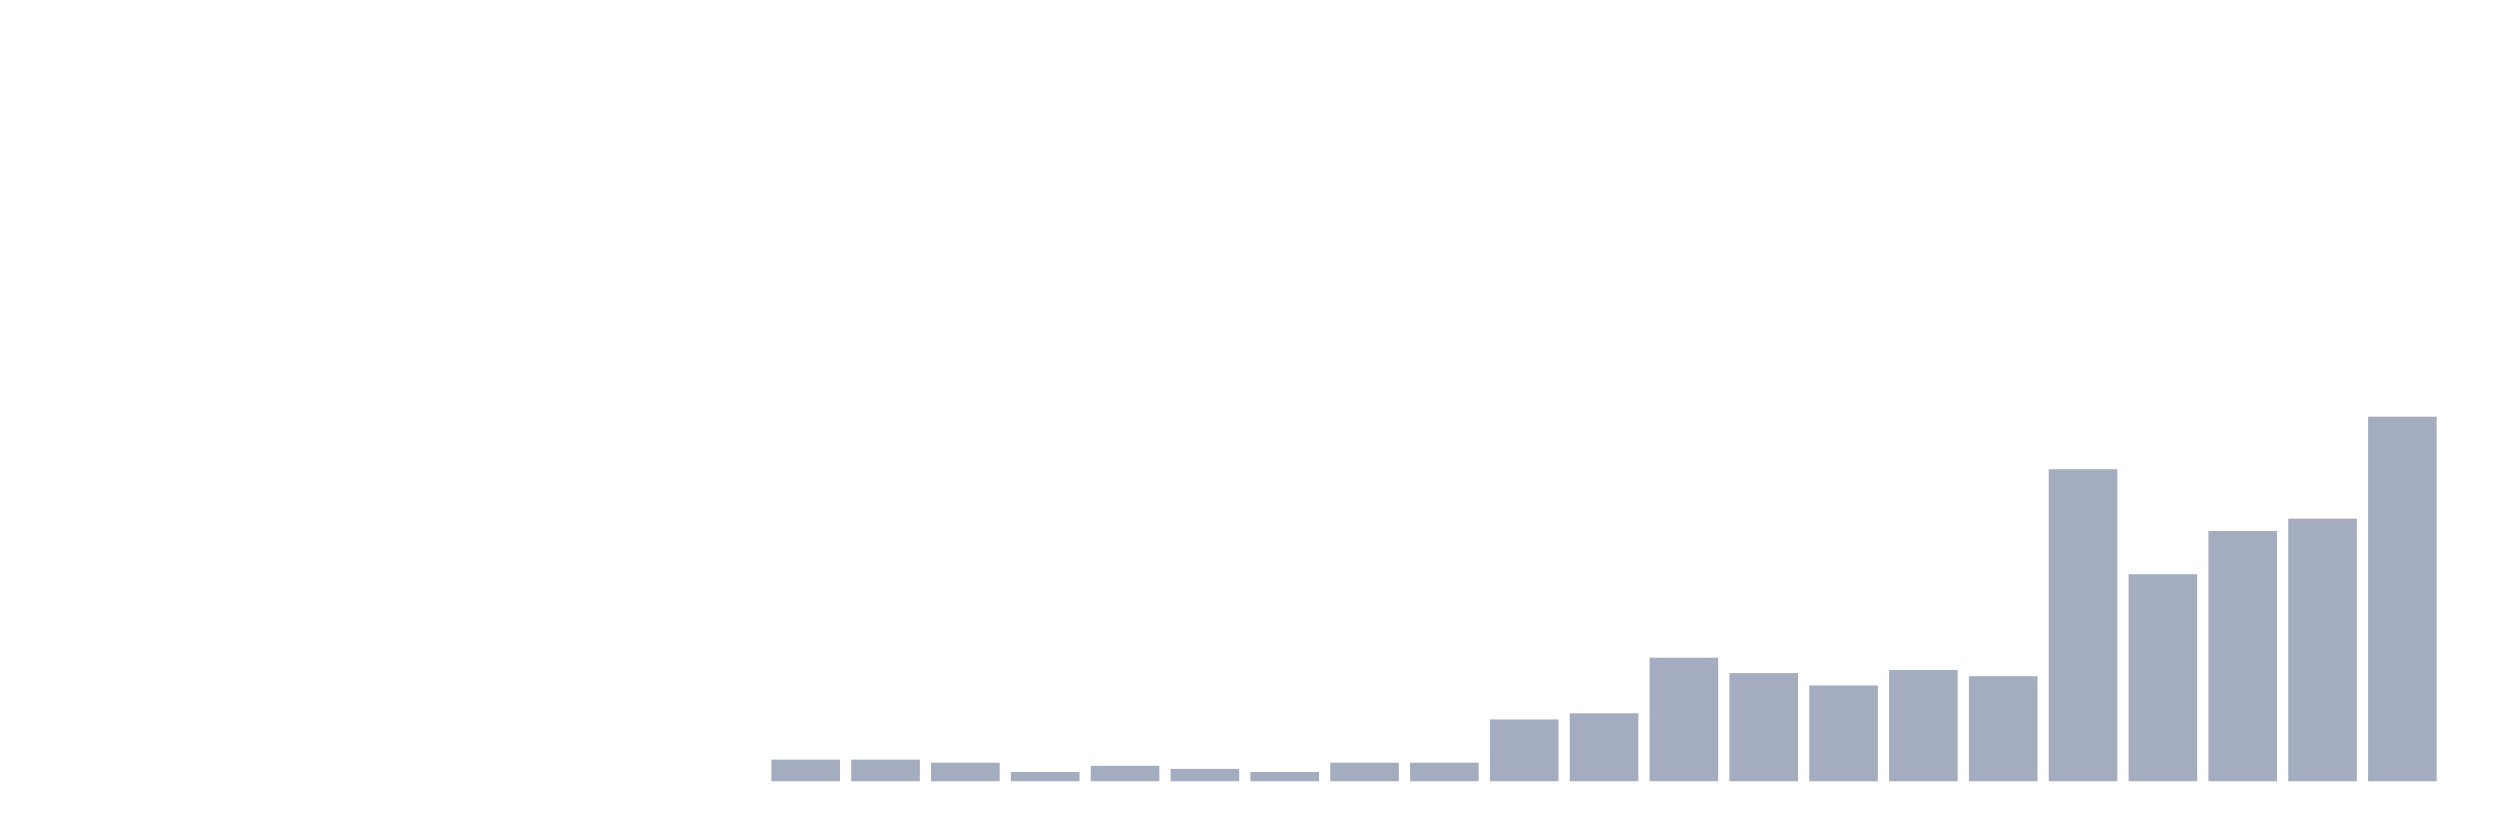 <svg xmlns="http://www.w3.org/2000/svg" viewBox="0 0 480 160"><g transform="translate(10,10)"><rect class="bar" x="0.153" width="13.175" y="140" height="0" fill="rgb(164,173,192)"></rect><rect class="bar" x="15.482" width="13.175" y="140" height="0" fill="rgb(164,173,192)"></rect><rect class="bar" x="30.81" width="13.175" y="140" height="0" fill="rgb(164,173,192)"></rect><rect class="bar" x="46.138" width="13.175" y="140" height="0" fill="rgb(164,173,192)"></rect><rect class="bar" x="61.466" width="13.175" y="140" height="0" fill="rgb(164,173,192)"></rect><rect class="bar" x="76.794" width="13.175" y="140" height="0" fill="rgb(164,173,192)"></rect><rect class="bar" x="92.123" width="13.175" y="140" height="0" fill="rgb(164,173,192)"></rect><rect class="bar" x="107.451" width="13.175" y="140" height="0" fill="rgb(164,173,192)"></rect><rect class="bar" x="122.779" width="13.175" y="140" height="0" fill="rgb(164,173,192)"></rect><rect class="bar" x="138.107" width="13.175" y="135.847" height="4.153" fill="rgb(164,173,192)"></rect><rect class="bar" x="153.436" width="13.175" y="135.847" height="4.153" fill="rgb(164,173,192)"></rect><rect class="bar" x="168.764" width="13.175" y="136.441" height="3.559" fill="rgb(164,173,192)"></rect><rect class="bar" x="184.092" width="13.175" y="138.22" height="1.78" fill="rgb(164,173,192)"></rect><rect class="bar" x="199.42" width="13.175" y="137.034" height="2.966" fill="rgb(164,173,192)"></rect><rect class="bar" x="214.748" width="13.175" y="137.627" height="2.373" fill="rgb(164,173,192)"></rect><rect class="bar" x="230.077" width="13.175" y="138.22" height="1.78" fill="rgb(164,173,192)"></rect><rect class="bar" x="245.405" width="13.175" y="136.441" height="3.559" fill="rgb(164,173,192)"></rect><rect class="bar" x="260.733" width="13.175" y="136.441" height="3.559" fill="rgb(164,173,192)"></rect><rect class="bar" x="276.061" width="13.175" y="128.136" height="11.864" fill="rgb(164,173,192)"></rect><rect class="bar" x="291.39" width="13.175" y="126.949" height="13.051" fill="rgb(164,173,192)"></rect><rect class="bar" x="306.718" width="13.175" y="116.271" height="23.729" fill="rgb(164,173,192)"></rect><rect class="bar" x="322.046" width="13.175" y="119.237" height="20.763" fill="rgb(164,173,192)"></rect><rect class="bar" x="337.374" width="13.175" y="121.61" height="18.39" fill="rgb(164,173,192)"></rect><rect class="bar" x="352.702" width="13.175" y="118.644" height="21.356" fill="rgb(164,173,192)"></rect><rect class="bar" x="368.031" width="13.175" y="119.831" height="20.169" fill="rgb(164,173,192)"></rect><rect class="bar" x="383.359" width="13.175" y="80.085" height="59.915" fill="rgb(164,173,192)"></rect><rect class="bar" x="398.687" width="13.175" y="100.254" height="39.746" fill="rgb(164,173,192)"></rect><rect class="bar" x="414.015" width="13.175" y="91.949" height="48.051" fill="rgb(164,173,192)"></rect><rect class="bar" x="429.344" width="13.175" y="89.576" height="50.424" fill="rgb(164,173,192)"></rect><rect class="bar" x="444.672" width="13.175" y="70" height="70" fill="rgb(164,173,192)"></rect></g></svg>